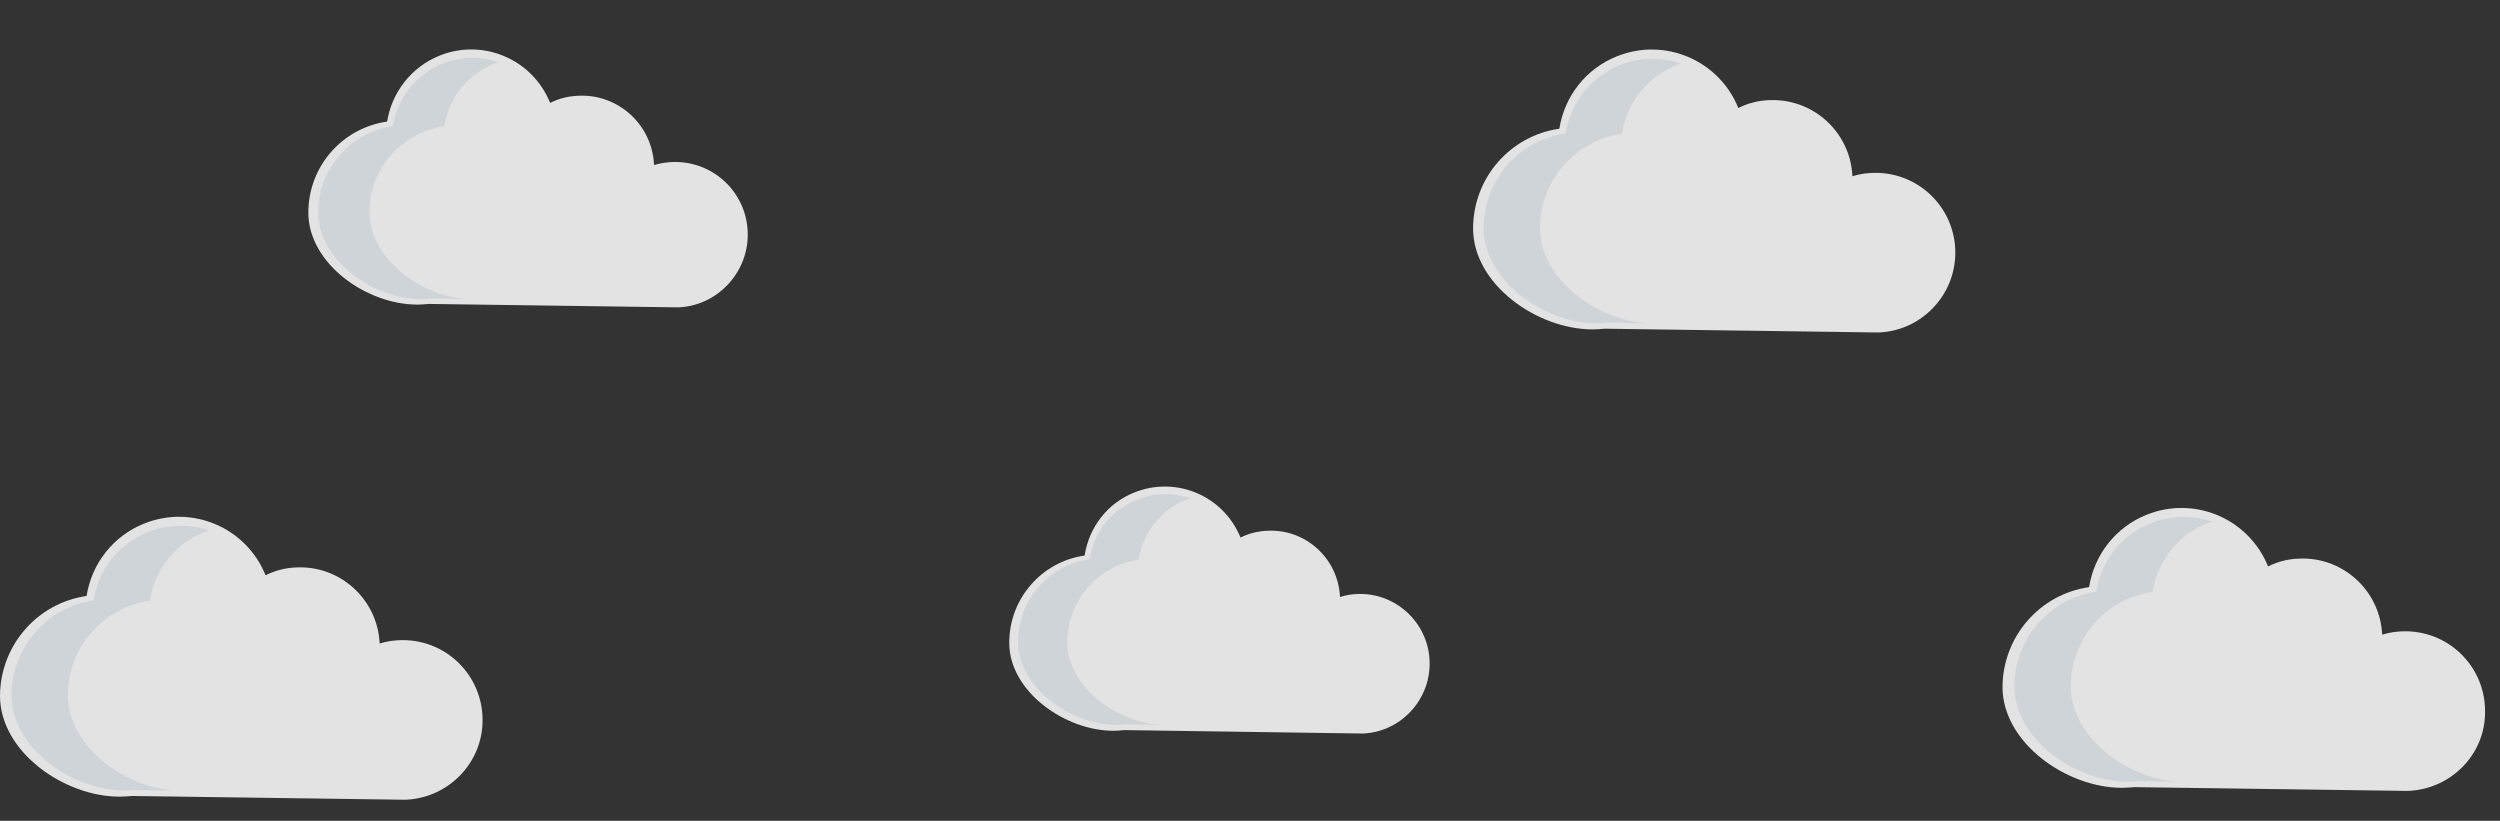 <?xml version="1.0" encoding="utf-8"?>
<!-- Generator: Adobe Illustrator 22.1.0, SVG Export Plug-In . SVG Version: 6.00 Build 0)  -->
<svg version="1.1" id="Layer_1" xmlns="http://www.w3.org/2000/svg" xmlns:xlink="http://www.w3.org/1999/xlink" x="0px" y="0px"
	 viewBox="0 0 736.2 241.7" style="enable-background:new 0 0 736.2 241.7;" xml:space="preserve">
<rect x="0" y="0" width="736.2" height="241.7" fill="#333333" stroke="none"/>
<style type="text/css">
	.st0{opacity:0.88;}
	.st1{fill:#FCFAFA;}
	.st2{fill:#E4E9EF;}
</style>
<title>clouds</title>
<g>
	<g id="Layer_2_1_">
		<g id="Clouds">
			<g id="clouds-2" class="st0">
				<path id="cloud1" class="st1" d="M220.2,69.1c0-11.9-9.6-21.4-21.4-21.4c-2.1,0-4.2,0.3-6.2,0.9c-0.5-11.9-10.6-21-22.3-20.4
					c-2.9,0.1-5.7,0.8-8.3,2.1c-5.2-12.9-19.8-19.1-32.6-13.9c-8.2,3.3-14,10.7-15.4,19.4c-13.3,1.9-23.2,13.3-23.2,26.8
					c0,15,17.1,27.1,32.1,27.1c1.1,0,2.2-0.1,3.3-0.2l72.8,1h0.9C211.1,90,220.2,80.5,220.2,69.1z"/>
				<path class="st2" d="M108.8,62.5c0-12.8,9.4-23.5,22-25.3c1.4-8.8,7.5-16,15.9-18.9c-12.4-4.2-25.9,2.5-30,14.9
					c-0.5,1.3-0.7,2.6-1,3.9c-12.6,1.9-22,12.7-22,25.4c0,14.1,16.2,25.6,30.4,25.6c1,0,2-0.1,3.1-0.2l10.3,0.2
					C123.8,87.2,108.8,76.1,108.8,62.5z"/>
			</g>
		</g>
	</g>
	<g id="Layer_2_2_">
		<g id="Clouds_1_">
			<g id="clouds-2_1_" class="st0">
				<path id="cloud1_1_" class="st1" d="M142.1,212c0-13-10.5-23.5-23.5-23.5c-2.3,0-4.6,0.3-6.8,1c-0.6-13-11.6-23-24.5-22.4
					c-3.2,0.1-6.3,0.9-9.1,2.3c-5.7-14.1-21.7-20.9-35.8-15.2c-9,3.6-15.4,11.7-16.9,21.3C10.9,177.6,0.1,190.1,0,204.9
					c0,16.4,18.8,29.7,35.2,29.7c1.2,0,2.4-0.1,3.6-0.2l79.8,1.1h1C132.2,234.9,142.2,224.5,142.1,212z"/>
				<path class="st2" d="M20,204.7c0-14,10.3-25.8,24.1-27.8c1.5-9.6,8.2-17.6,17.4-20.7c-13.6-4.6-28.4,2.7-32.9,16.3
					c-0.5,1.4-0.8,2.9-1.1,4.3c-13.8,2.1-24.1,13.9-24.1,27.9c0,15.5,17.8,28.1,33.3,28.1c1.1,0,2.2-0.1,3.4-0.2l11.3,0.2
					C36.4,231.8,20,219.6,20,204.7z"/>
			</g>
		</g>
	</g>
	<g id="Layer_2_4_">
		<g id="Clouds_3_">
			<g id="clouds-2_3_" class="st0">
				<path id="cloud1_3_" class="st1" d="M731.8,209.4c0-13-10.5-23.5-23.5-23.5c-2.3,0-4.6,0.3-6.8,1c-0.6-13-11.6-23-24.5-22.4
					c-3.2,0.1-6.3,0.9-9.1,2.3c-5.7-14.1-21.7-20.9-35.8-15.2c-9,3.6-15.4,11.7-16.9,21.3c-14.6,2.1-25.4,14.6-25.5,29.4
					c0,16.4,18.8,29.7,35.2,29.7c1.2,0,2.4-0.1,3.6-0.2l79.8,1.1h1C722,232.3,732,221.9,731.8,209.4z"/>
				<path class="st2" d="M609.8,202.1c0-14,10.3-25.8,24.1-27.8c1.5-9.6,8.2-17.6,17.4-20.7c-13.6-4.6-28.4,2.7-32.9,16.3
					c-0.5,1.4-0.8,2.9-1.1,4.3c-13.8,2.1-24.1,13.9-24.1,27.9c0,15.5,17.8,28.1,33.3,28.1c1.1,0,2.2-0.1,3.4-0.2l11.3,0.2
					C626.2,229.2,609.8,217,609.8,202.1z"/>
			</g>
		</g>
	</g>
	<g id="Layer_2_3_">
		<g id="Clouds_2_">
			<g id="clouds-2_2_" class="st0">
				<path id="cloud1_2_" class="st1" d="M575.8,74.4c0-13-10.5-23.5-23.5-23.5c-2.3,0-4.6,0.3-6.8,1c-0.6-13-11.6-23-24.5-22.4
					c-3.2,0.1-6.3,0.9-9.1,2.3c-5.7-14.1-21.7-20.9-35.8-15.2c-9,3.6-15.4,11.7-16.9,21.3c-14.6,2.1-25.4,14.6-25.4,29.4
					c0,16.4,18.8,29.7,35.2,29.7c1.2,0,2.4-0.1,3.5-0.2l79.8,1.1h1C565.8,97.4,575.8,87,575.8,74.4z"/>
				<path class="st2" d="M453.5,67.2c0-14,10.3-25.8,24.1-27.8c1.5-9.6,8.2-17.6,17.4-20.7c-13.6-4.6-28.4,2.7-32.9,16.3
					c-0.5,1.4-0.8,2.9-1.1,4.3c-13.8,2-24.1,13.8-24.1,27.8c0,15.5,17.8,28.1,33.3,28.1c1.1,0,2.2-0.1,3.4-0.2l11.3,0.2
					C470,94.2,453.5,82.1,453.5,67.2z"/>
			</g>
		</g>
	</g>
	<g id="Layer_2_5_">
		<g id="Clouds_4_">
			<g id="clouds-2_4_" class="st0">
				<path id="cloud1_4_" class="st1" d="M421,195.4c0-11.3-9.2-20.5-20.5-20.5c-2,0-4,0.3-5.9,0.9c-0.5-11.3-10.1-20.1-21.4-19.5
					c-2.8,0.1-5.5,0.8-7.9,2c-5-12.3-18.9-18.2-31.2-13.3c-7.9,3.1-13.4,10.2-14.7,18.6c-12.7,1.8-22.2,12.7-22.2,25.7
					c0,14.3,16.4,25.9,30.7,25.9c1,0,2.1-0.1,3.1-0.2l69.6,1h0.9C412.3,215.5,421,206.4,421,195.4z"/>
				<path class="st2" d="M314.3,189.1c0-12.2,9-22.5,21-24.3c1.3-8.4,7.2-15.4,15.2-18.1c-11.9-4-24.8,2.4-28.7,14.2
					c-0.4,1.2-0.7,2.5-1,3.8c-12,1.7-21,12-21,24.3c0,13.5,15.5,24.5,29.1,24.5c1,0,1.9-0.1,3-0.2l9.9,0.2
					C328.7,212.7,314.3,202.1,314.3,189.1z"/>
			</g>
		</g>
	</g>
</g>
</svg>
